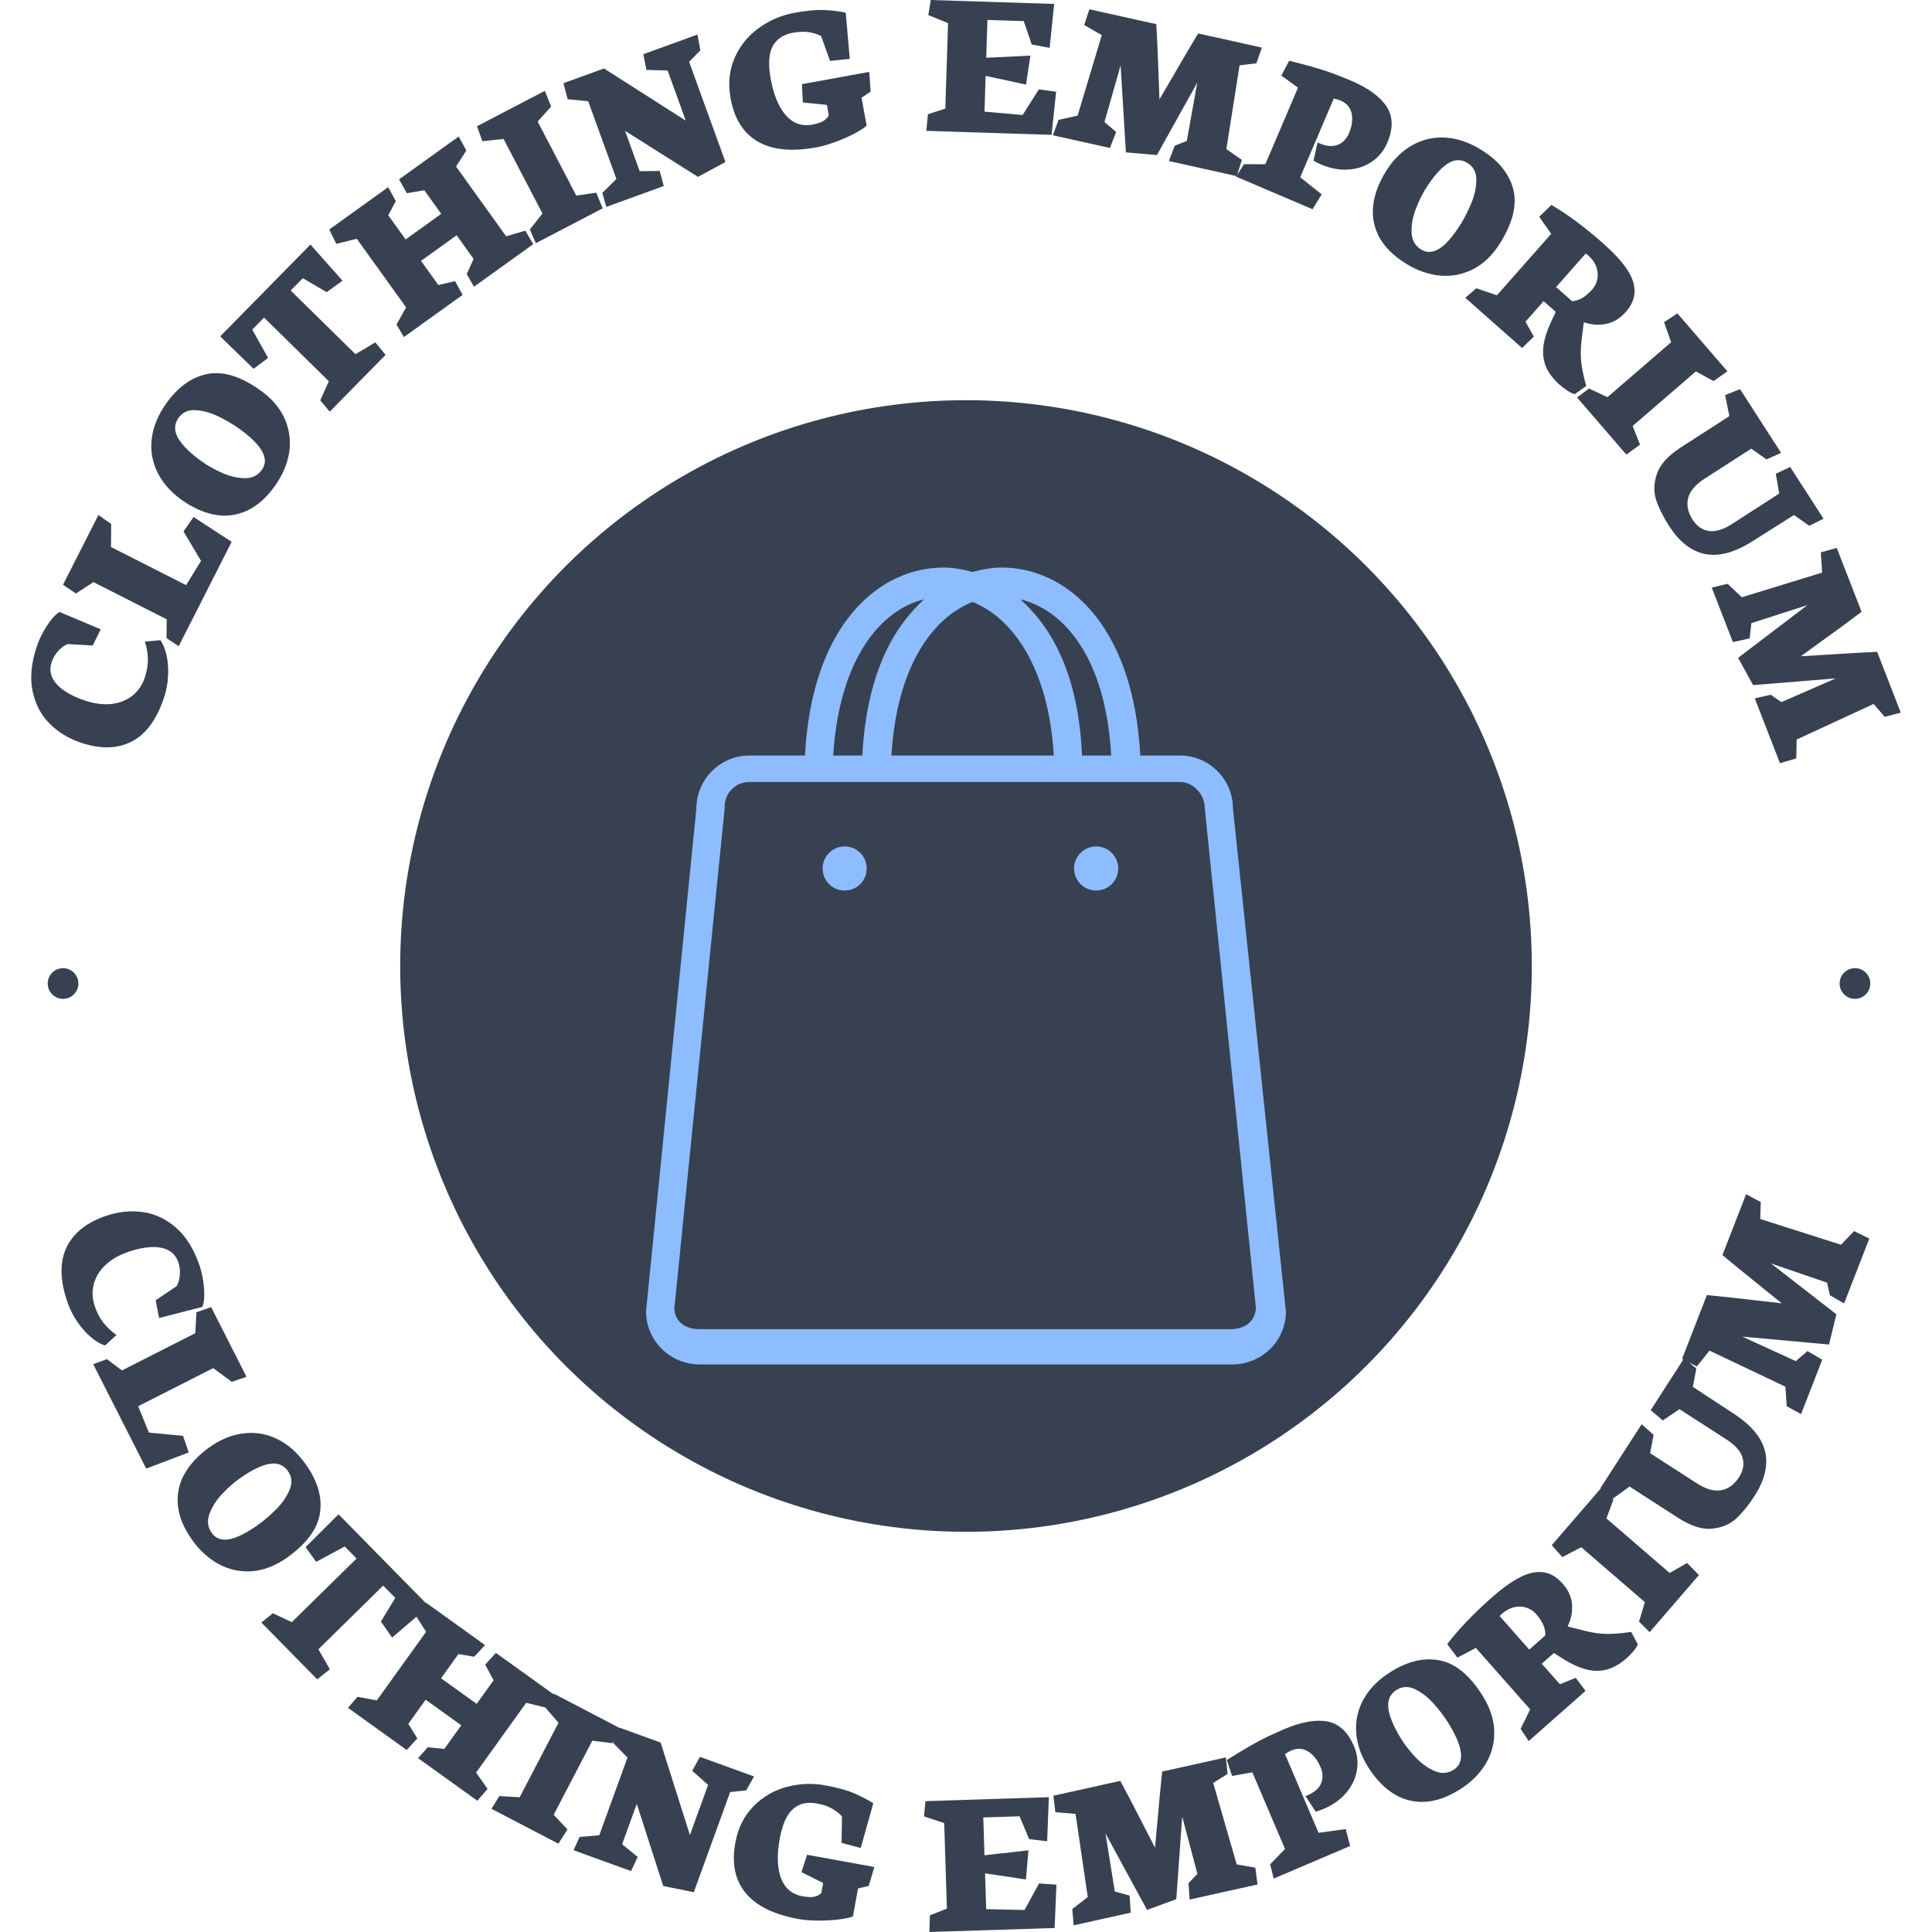 <svg xmlns="http://www.w3.org/2000/svg" version="1.1" xmlnsXlink="http://www.w3.org/1999/xlink" xmlnssvgjs="http://svgjs.dev/svgjs" width="2000" height="2000" viewBox="0 0 2000 2000"><g transform="matrix(1,0,0,1,0,0)"><svg viewBox="0 0 280 280" data-background-color="#ffffff" preserveAspectRatio="xMidYMid meet" height="2000" width="2000" xmlns="http://www.w3.org/2000/svg" xmlnsXlink="http://www.w3.org/1999/xlink"><g id="tight-bounds" transform="matrix(1,0,0,1,0,0)"><svg viewBox="0 0 280 280" height="280" width="280"><g><svg viewBox="0 0 280 280" height="280" width="280"><g><svg viewBox="0 0 280 280" height="280" width="280"><g id="textblocktransform"><svg viewBox="0 0 280 280" height="280" width="280" id="textblock"><g><svg viewBox="0 0 280 280" height="280" width="280"><g transform="matrix(1,0,0,1,57.504,57.504)"><svg viewBox="0 0 164.992 164.992" height="164.992" width="164.992"><g><circle r="82" cx="82.496" cy="82.496" fill="#374151" data-fill-palette-color="accent"></circle><svg xmlns="http://www.w3.org/2000/svg" xmlnsXlink="http://www.w3.org/1999/xlink" version="1.1" x="24.749" y="24.749" viewBox="13.9 4.7 72.5 90.3" enable-background="new 0 0 100 100" xmlSpace="preserve" height="115.494" width="115.494" class="icon-o-0" data-fill-palette-color="quaternary" id="o-0"><path d="M80.4 32c0-3.3-2.7-6-6-6h-4.5C69.1 11 61.4 4.7 54.2 4.7c-1.1 0-2.2 0.2-3.3 0.5-1.1-0.3-2.2-0.5-3.3-0.5C40.4 4.7 32.7 11 31.9 26h-6.3c-3.3 0-6 2.7-6 6l-5.7 56.9 0 0.1c0 3.3 2.7 6 6.1 6h60.3c3.3 0 6.1-2.6 6.1-6L80.4 32zM66.6 26h-3.3c-0.4-9-3.3-14.4-7-17.7C61.3 9.5 66 15 66.6 26zM50.9 8.6c4.5 1.8 8.6 7.4 9.2 17.4H41.7C42.3 16 46.3 10.4 50.9 8.6zM45.4 8.3c-3.7 3.4-6.5 8.7-7 17.7h-3.3C35.8 15 40.5 9.5 45.4 8.3zM80.1 91H19.9c-1.5 0-2.7-0.8-2.8-2.3L22.8 32l0-0.2c0-1.5 1.2-2.8 2.8-2.8h48.8c1.5 0 2.8 1.4 2.8 2.9l5.8 56.7C82.9 90.2 81.7 91 80.1 91z" fill="#8dbdff" data-fill-palette-color="quaternary"></path><circle cx="64.9" cy="38.8" r="2.5" fill="#8dbdff" data-fill-palette-color="quaternary"></circle><circle cx="36.4" cy="38.8" r="2.5" fill="#8dbdff" data-fill-palette-color="quaternary"></circle></svg></g></svg></g><path d="M9.725 188.574c0.371 1.1 0.869 2.103 1.493 3.01 0.633 0.91 1.303 1.66 2.008 2.248 0.706 0.589 1.37 0.977 1.992 1.166v0l1.663-1.517c-0.712-0.499-1.331-1.077-1.856-1.734-0.535-0.661-0.965-1.476-1.293-2.447v0c-0.364-1.081-0.415-2.133-0.151-3.157 0.262-1.031 0.822-1.959 1.682-2.785 0.866-0.829 1.996-1.478 3.389-1.948v0c1.888-0.636 3.462-0.826 4.724-0.57 1.259 0.25 2.082 0.951 2.471 2.104v0c0.195 0.579 0.269 1.185 0.221 1.817-0.05 0.626-0.207 1.172-0.47 1.638v0l-3.04 2.047 0.497 2.573 6.274-1.615c0.254-0.644 0.335-1.556 0.242-2.735-0.097-1.171-0.305-2.228-0.623-3.172v0c-0.816-2.422-1.955-4.271-3.415-5.548-1.462-1.283-3.071-2.046-4.827-2.288-1.756-0.242-3.523-0.063-5.301 0.536v0c-2.812 0.948-4.727 2.463-5.743 4.546-1.016 2.083-0.995 4.693 0.063 7.831zM13.51 197.712l7.679 15.125 6.166-2.334-0.831-2.409-4.943-0.472-1.558-3.821 10.879-5.523 2.685 1.988 2.139-0.728-5.132-10.107-2.124 0.755-0.171 3.033-10.622 5.394-2.181-1.632zM27.87 223.21c1.107 1.548 2.41 2.719 3.909 3.514 1.504 0.791 3.106 1.118 4.808 0.982 1.707-0.14 3.396-0.808 5.067-2.004v0c2.827-2.023 4.404-4.182 4.73-6.477 0.321-2.291-0.374-4.632-2.085-7.023v0c-1.207-1.687-2.591-2.907-4.151-3.657-1.554-0.755-3.179-1.024-4.874-0.808-1.694 0.207-3.334 0.878-4.921 2.013v0c-1.604 1.147-2.806 2.43-3.607 3.848-0.796 1.414-1.117 2.937-0.964 4.568 0.157 1.636 0.853 3.318 2.088 5.044zM41.72 213.186c0.588 0.821 0.668 1.736 0.24 2.743-0.422 1.003-1.065 1.936-1.927 2.797-0.863 0.871-1.711 1.605-2.544 2.201v0c-1.743 1.247-3.172 1.966-4.286 2.155-1.109 0.185-1.944-0.113-2.504-0.895v0c-0.604-0.844-0.715-1.778-0.333-2.803 0.382-1.025 0.988-1.978 1.819-2.86 0.831-0.882 1.643-1.606 2.436-2.174v0c1.704-1.219 3.149-1.945 4.335-2.177 1.195-0.23 2.117 0.107 2.764 1.013zM49.065 219.465l-4.778 4.754 1.534 2.134 4.144-2.224 1.712 1.742-9.385 9.225-2.743-1.291-1.666 1.348 8.091 8.231 1.835-1.456-1.666-2.9 9.392-9.233 1.755 1.786-2.084 3.422 1.62 2.324 5.322-4.553zM60.103 233.914l1.649 2.58-7.142 9.943-2.804-0.529-1.369 1.605 8.505 6.108 1.542-1.671-1.307-2.119 2.512-3.499 5.165 3.71-2.459 3.423-2.402-0.241-1.403 1.581 8.588 6.168 1.484-1.713-1.659-2.371 7.262-10.112 2.679 0.669 1.569-1.69-8.646-6.21-1.544 1.708 1.214 2.267-2.453 3.415-5.164-3.709 2.518-3.507 2.286 0.386 1.569-1.69-8.546-6.138zM78.921 247.339l2.025 2.334-5.633 10.801-2.943-0.175-1.137 1.847 9.694 5.057 1.312-2.071-1.996-2.122 5.599-10.736 2.894 0.358 1.348-2.051-9.831-5.128zM88.842 252.582l2.098 2.132-4.088 11.266-2.862 0.244-0.862 1.924 8.331 3.023 0.954-2.055-2.25-1.836 2.123-5.851 3.836 11.905 4.433 0.896 5.266-14.511 2.324-0.242 1.139-2.021-7.837-2.843-1.129 2.024 2.306 2.043-2.636 7.265-4.247-13.403-5.88-2.134zM115.721 278.118c0.757 0.138 1.669 0.214 2.734 0.227 1.059 0.012 2.067-0.038 3.024-0.151 0.956-0.112 1.668-0.265 2.136-0.458v0l0.738-4.046 1.544-0.367 0.825-2.741-9.753-1.779-0.816 2.522 3.139 1.568-0.273 1.501c-0.353 0.292-0.741 0.465-1.164 0.521-0.414 0.05-0.946 0.016-1.594-0.103v0c-0.953-0.174-1.723-0.604-2.31-1.291-0.586-0.693-0.962-1.635-1.13-2.824-0.173-1.198-0.11-2.611 0.187-4.24v0c0.374-2.048 1.01-3.472 1.91-4.271 0.9-0.8 2.05-1.072 3.449-0.817v0c0.892 0.163 1.617 0.403 2.173 0.721 0.558 0.311 1.053 0.698 1.485 1.161v0l-0.06 3.834 2.778 0.737 1.82-6.477c-0.857-0.547-1.794-1.036-2.812-1.466-1.023-0.438-2.414-0.817-4.171-1.138v0c-1.879-0.343-3.748-0.261-5.607 0.245-1.851 0.5-3.451 1.441-4.8 2.822-1.347 1.374-2.216 3.133-2.606 5.276v0c-0.541 2.967-0.046 5.383 1.485 7.247 1.53 1.871 4.086 3.134 7.669 3.787zM133.91 263.239l2.929 0.979 0.396 12.391-2.464 0.976-0.077 2.415 18.149-0.581 0.263-6.277-2.522-0.177-2.104 3.851-5.551-0.131-0.166-5.181 1.741 0.253 4.185 0.629 0.36-4.228-3.852 0.443-0.494 0.046-2.024 0.23-0.175-5.479 5.263-0.169 1.374 3.307 2.619 0.318 0.249-6.39-17.881 0.572zM155.602 279.035l8.27-1.837-0.16-2.477-2.147-0.59-1.353-8.419 6.031 11.086 4.236-1.554 0.854-11.981 2.203 8.304-1.291 1.364 0.168 2.369 9.839-2.185-0.321-2.442-2.7-0.466-3.404-11.806 2.084-1.308-0.246-2.394-9.236 2.052-0.323 3.249-0.71 7.78-3.508-6.811-1.525-2.871-9.698 2.154 0.287 2.386 2.927 0.247 1.769 12.053-2.243 1.734zM195.674 267.533l-0.641-2.449-3.938 0.537-4.867-11.413c0.35-0.231 0.651-0.401 0.904-0.509v0c0.885-0.377 1.705-0.327 2.461 0.15 0.753 0.47 1.35 1.221 1.789 2.251v0c0.358 0.841 0.386 1.624 0.083 2.35-0.303 0.727-0.96 1.305-1.971 1.737v0l-0.293 0.125 1.488 2.256c0.461-0.144 0.85-0.284 1.166-0.419v0c1.365-0.582 2.459-1.37 3.283-2.363 0.83-0.996 1.338-2.083 1.523-3.26 0.192-1.18 0.048-2.332-0.432-3.457v0c-0.884-2.073-2.173-3.267-3.869-3.582-1.693-0.309-3.781 0.066-6.265 1.125v0c-1.612 0.687-2.995 1.348-4.151 1.983-1.159 0.644-2.539 1.471-4.14 2.482v0l0.761 2.309 2.936-0.524 4.733 11.101-2.153 2.228 0.512 2.068zM211.51 259.381c1.616-1.005 2.869-2.229 3.759-3.673 0.886-1.449 1.317-3.028 1.291-4.735-0.03-1.713-0.587-3.441-1.672-5.185v0c-1.836-2.952-3.889-4.665-6.158-5.139-2.265-0.468-4.646 0.074-7.143 1.627v0c-1.762 1.096-3.068 2.398-3.918 3.906-0.854 1.502-1.228 3.106-1.121 4.811 0.097 1.704 0.66 3.384 1.691 5.041v0c1.041 1.674 2.244 2.957 3.607 3.848 1.36 0.886 2.858 1.305 4.496 1.258 1.643-0.051 3.366-0.637 5.168-1.759zM202.402 244.913c0.858-0.533 1.775-0.554 2.753-0.062 0.974 0.486 1.863 1.187 2.667 2.103 0.814 0.918 1.491 1.811 2.032 2.681v0c1.132 1.82 1.757 3.293 1.873 4.417 0.113 1.119-0.238 1.932-1.055 2.44v0c-0.881 0.548-1.82 0.598-2.818 0.152-0.998-0.447-1.91-1.114-2.737-2-0.826-0.886-1.497-1.743-2.012-2.571v0c-1.107-1.779-1.737-3.268-1.892-4.467-0.152-1.208 0.244-2.106 1.189-2.693zM229.79 245.054l-1.423-1.891-2.299 0.93-2.627-2.973 1.761-1.556 1.082 0.695c1.283 0.819 2.456 1.374 3.518 1.664 1.068 0.285 2.089 0.3 3.064 0.044 0.97-0.261 1.937-0.817 2.899-1.668v0c0.371-0.327 0.704-0.672 0.999-1.033 0.29-0.357 0.492-0.673 0.606-0.948v0l-0.968-1.812-0.708 0.102c-0.967 0.13-1.91 0.193-2.83 0.19-0.924-0.009-1.911-0.14-2.961-0.396v0l-2.703-0.678-0.007-0.008c0.501-1.02 0.715-2.071 0.641-3.151-0.069-1.085-0.524-2.104-1.366-3.056v0c-0.855-0.968-1.794-1.518-2.818-1.649-1.024-0.132-2.146 0.113-3.368 0.733-1.217 0.626-2.592 1.616-4.126 2.971v0c-2.678 2.365-4.814 4.606-6.411 6.722v0l1.478 1.953 2.672-1.412 7.866 8.906-1.38 2.827 1.176 1.767zM217.335 234.207c0.073-0.083 0.195-0.2 0.365-0.349v0c0.541-0.478 1.12-0.787 1.737-0.93 0.612-0.137 1.197-0.118 1.756 0.058 0.559 0.176 1.029 0.48 1.411 0.913v0c0.514 0.582 0.872 1.122 1.075 1.621 0.208 0.495 0.298 0.997 0.271 1.506v0l-2.317 2.047zM226.427 225.668l2.737-1.436 9.221 7.959-0.844 2.824 1.537 1.531 7.144-8.278-1.715-1.752-2.523 1.457-9.167-7.911 1.012-2.734-1.687-1.783-7.245 8.395zM236.166 215.443l6.999 4.51c1.888 1.217 3.544 1.748 4.968 1.595 1.425-0.144 2.595-0.641 3.51-1.49 0.909-0.853 1.786-1.935 2.63-3.245v0c1.481-2.299 1.996-4.435 1.544-6.41-0.452-1.975-1.936-3.793-4.453-5.456v0l-6.022-3.954 0.504-2.666-1.783-1.456-4.834 7.502 1.761 1.49 2.404-1.638 6.827 4.398c1.276 0.822 2.05 1.701 2.322 2.637 0.272 0.935 0.103 1.876-0.508 2.823v0c-0.685 1.063-1.54 1.692-2.566 1.89-1.026 0.197-2.218-0.142-3.574-1.016v0l-6.749-4.348 0.505-2.667-1.739-1.525-5.951 9.235 1.684 1.612zM261.023 204.948l3.07-7.895-2.148-1.244-1.683 1.457-7.751-3.555 12.567 1.149 1.064-4.385-9.486-7.37 8.128 2.784 0.416 1.831 2.063 1.178 3.652-9.393-2.207-1.091-1.889 1.986-11.706-3.733 0.071-2.46-2.127-1.126-3.428 8.818 2.521 2.075 6.073 4.914-7.612-0.869-3.234-0.328-3.6 9.259 2.143 1.087 1.832-2.295 11.003 5.228 0.194 2.829z" fill="#374151" data-fill-palette-color="primary"></path><path d="M23.729 101.222C24.1 100.122 24.311 99.023 24.363 97.923 24.41 96.816 24.331 95.814 24.125 94.918 23.92 94.022 23.626 93.311 23.246 92.784V92.784L21.003 92.985C21.268 93.813 21.41 94.648 21.431 95.489 21.457 96.338 21.306 97.248 20.979 98.218V98.218C20.615 99.299 20.017 100.167 19.187 100.822 18.355 101.484 17.347 101.884 16.162 102.021 14.971 102.156 13.679 101.989 12.286 101.519V101.519C10.398 100.883 9.03 100.081 8.182 99.113 7.331 98.152 7.1 97.096 7.488 95.943V95.943C7.684 95.364 7.992 94.837 8.413 94.363 8.832 93.895 9.287 93.555 9.778 93.344V93.344L13.437 93.555 14.599 91.206 8.628 88.693C8.035 89.052 7.419 89.729 6.779 90.724 6.148 91.714 5.673 92.682 5.355 93.626V93.626C4.539 96.047 4.325 98.208 4.714 100.109 5.101 102.015 5.92 103.596 7.171 104.852 8.423 106.108 9.937 107.035 11.715 107.634V107.634C14.527 108.582 16.968 108.535 19.038 107.493 21.107 106.451 22.671 104.36 23.729 101.222ZM25.897 93.653L33.576 78.528 28.054 74.927 26.598 77.02 29.135 81.289 26.97 84.802 16.09 79.278 16.111 75.937 14.262 74.64 9.13 84.747 10.993 86.017 13.543 84.364 24.165 89.757 24.134 92.481ZM39.839 70.43C40.946 68.882 41.634 67.271 41.903 65.597 42.167 63.918 41.959 62.296 41.281 60.729 40.597 59.158 39.42 57.775 37.749 56.58V56.58C34.922 54.557 32.37 53.761 30.093 54.193 27.821 54.629 25.829 56.042 24.118 58.434V58.434C22.911 60.121 22.204 61.824 21.996 63.542 21.783 65.257 22.052 66.882 22.804 68.416 23.547 69.953 24.711 71.289 26.298 72.424V72.424C27.901 73.572 29.504 74.296 31.105 74.596 32.7 74.893 34.245 74.706 35.739 74.035 37.237 73.358 38.604 72.156 39.839 70.43ZM25.881 60.557C26.469 59.735 27.309 59.365 28.4 59.445 29.486 59.521 30.576 59.827 31.67 60.365 32.773 60.901 33.741 61.467 34.574 62.063V62.063C36.317 63.31 37.458 64.431 37.997 65.425 38.53 66.414 38.517 67.301 37.958 68.083V68.083C37.354 68.926 36.505 69.333 35.412 69.303 34.319 69.272 33.221 69.006 32.118 68.504 31.016 68.003 30.068 67.468 29.275 66.9V66.9C27.57 65.681 26.417 64.548 25.815 63.5 25.212 62.443 25.234 61.462 25.881 60.557ZM31.913 48.75L36.748 53.445 38.855 51.875 36.561 47.77 38.273 46.028 47.658 55.254 46.413 58.019 47.79 59.661 55.881 51.43 54.394 49.621 51.523 51.336 42.131 42.104 43.886 40.318 47.343 42.343 49.639 40.684 44.996 35.441ZM48.742 35.343L51.713 34.605 58.855 44.548 57.457 47.037 58.541 48.846 67.046 42.739 65.955 40.743 63.529 41.305 61.017 37.807 66.181 34.097 68.64 37.521 67.644 39.721 68.694 41.554 77.282 35.386 76.133 33.433 73.356 34.248 66.094 24.137 67.583 21.811 66.483 19.784 57.836 25.994 58.962 28.003 61.498 27.577 63.951 30.992 58.786 34.701 56.267 31.194 57.363 29.151 56.263 27.125 47.717 33.262ZM69.914 20.468L72.988 20.144 78.62 30.944 76.793 33.257 77.657 35.247 87.352 30.191 86.405 27.93 83.522 28.353 77.923 17.616 79.872 15.449 78.962 13.169 69.13 18.297ZM82.269 14.379L85.246 14.669 89.334 25.936 87.295 27.958 87.866 29.987 96.197 26.964 95.612 24.776 92.708 24.81 90.585 18.959 101.163 25.634 105.139 23.478 99.873 8.967 101.501 7.291 101.079 5.01 93.242 7.854 93.674 10.131 96.754 10.219 99.39 17.485 87.537 9.924 81.656 12.058ZM118.347 21.354C119.104 21.216 119.983 20.965 120.985 20.601 121.98 20.238 122.906 19.835 123.761 19.393 124.616 18.95 125.228 18.556 125.598 18.209V18.209L124.86 14.164 126.175 13.275 125.979 10.419 116.226 12.198 116.353 14.846 119.844 15.205 120.117 16.705C119.89 17.103 119.588 17.402 119.213 17.603 118.843 17.796 118.334 17.952 117.685 18.071V18.071C116.732 18.244 115.859 18.114 115.068 17.678 114.275 17.236 113.59 16.488 113.014 15.434 112.429 14.375 111.989 13.03 111.692 11.402V11.402C111.318 9.354 111.411 7.797 111.971 6.731 112.531 5.665 113.51 5.005 114.909 4.749V4.749C115.801 4.587 116.564 4.556 117.197 4.657 117.829 4.751 118.429 4.938 118.997 5.219V5.219L120.294 8.827 123.153 8.536 122.569 1.833C121.574 1.624 120.525 1.497 119.42 1.454 118.308 1.406 116.873 1.542 115.116 1.862V1.862C113.237 2.205 111.517 2.941 109.956 4.071 108.401 5.193 107.237 6.638 106.463 8.406 105.688 10.168 105.495 12.12 105.886 14.262V14.262C106.427 17.229 107.744 19.315 109.835 20.519 111.927 21.729 114.764 22.008 118.347 21.354ZM134.539 2.185L137.399 3.348 137.003 15.739 134.481 16.556 134.25 18.961 152.398 19.542 153.062 13.294 150.557 12.956 148.211 16.665 142.68 16.179 142.846 10.998 144.566 11.362 148.703 12.258 149.332 8.061 145.459 8.256 144.964 8.272 142.93 8.371 143.105 2.892 148.368 3.06 149.528 6.448 152.121 6.933 152.778 0.572 134.898 0ZM152.59 19.603L160.859 21.44 161.763 19.128 160.068 17.685 162.406 9.485 163.176 22.081 167.672 22.468 173.518 11.975 171.999 20.431 170.252 21.12 169.4 23.337 179.239 25.523 179.982 23.175 177.733 21.61 179.648 9.473 182.09 9.171 182.88 6.897 173.645 4.846 171.977 7.653 168.039 14.4 167.745 6.744 167.579 3.498 157.881 1.344 157.131 3.626 159.678 5.089 156.178 16.758 153.411 17.379ZM190.225 30.321L191.549 28.163 188.435 25.693 193.301 14.28C193.71 14.372 194.041 14.472 194.294 14.58V14.58C195.179 14.957 195.711 15.583 195.89 16.459 196.072 17.328 195.943 18.278 195.504 19.308V19.308C195.146 20.148 194.6 20.711 193.866 20.996 193.132 21.28 192.26 21.207 191.248 20.776V20.776L190.955 20.65 190.357 23.286C190.781 23.519 191.15 23.703 191.466 23.838V23.838C192.831 24.42 194.158 24.664 195.445 24.57 196.738 24.48 197.874 24.094 198.851 23.413 199.835 22.734 200.567 21.833 201.046 20.708V20.708C201.93 18.635 201.899 16.878 200.953 15.436 200.004 14.001 198.288 12.754 195.804 11.695V11.695C194.192 11.007 192.758 10.466 191.499 10.072 190.232 9.681 188.68 9.258 186.842 8.803V8.803L185.703 10.95 188.113 12.706 183.38 23.806 180.281 23.796 179.144 25.596ZM203.737 38.191C205.353 39.196 207.006 39.779 208.694 39.939 210.386 40.094 211.992 39.782 213.512 39.004 215.035 38.22 216.339 36.955 217.424 35.211V35.211C219.26 32.259 219.889 29.661 219.311 27.416 218.729 25.177 217.19 23.282 214.693 21.729V21.729C212.931 20.633 211.186 20.037 209.458 19.941 207.733 19.839 206.129 20.213 204.646 21.062 203.161 21.902 201.903 23.15 200.873 24.807V24.807C199.831 26.482 199.212 28.127 199.015 29.744 198.822 31.356 199.109 32.885 199.875 34.333 200.647 35.784 201.935 37.07 203.738 38.191ZM212.688 23.625C213.546 24.158 213.97 24.972 213.961 26.067 213.955 27.156 213.719 28.263 213.254 29.389 212.79 30.525 212.288 31.527 211.747 32.396V32.396C210.615 34.217 209.571 35.428 208.614 36.03 207.66 36.626 206.775 36.67 205.958 36.162V36.162C205.077 35.614 204.617 34.794 204.577 33.701 204.536 32.608 204.731 31.495 205.16 30.362 205.59 29.23 206.062 28.249 206.577 27.421V27.421C207.684 25.642 208.741 24.418 209.747 23.749 210.763 23.078 211.743 23.037 212.688 23.625ZM220.593 50.434L222.295 48.788 221.087 46.621 223.714 43.648 225.475 45.203 224.919 46.362C224.264 47.736 223.858 48.968 223.702 50.058 223.551 51.153 223.662 52.168 224.037 53.104 224.416 54.035 225.087 54.925 226.049 55.776V55.776C226.42 56.103 226.803 56.391 227.198 56.639 227.588 56.883 227.926 57.044 228.214 57.124V57.124L229.893 55.939 229.704 55.25C229.456 54.307 229.276 53.378 229.166 52.465 229.061 51.547 229.07 50.551 229.193 49.477V49.477L229.533 46.711 229.539 46.703C230.614 47.075 231.682 47.157 232.745 46.95 233.813 46.748 234.768 46.17 235.609 45.218V45.218C236.464 44.25 236.894 43.25 236.898 42.217 236.902 41.185 236.521 40.102 235.755 38.966 234.984 37.836 233.831 36.593 232.297 35.238V35.238C229.619 32.873 227.132 31.029 224.836 29.706V29.706L223.08 31.414 224.81 33.891 216.944 42.797 213.968 41.776 212.36 43.161ZM229.82 36.735C229.911 36.797 230.042 36.904 230.212 37.054V37.054C230.753 37.531 231.131 38.068 231.348 38.663 231.56 39.253 231.613 39.836 231.508 40.412 231.402 40.988 231.159 41.493 230.777 41.925V41.925C230.263 42.507 229.77 42.929 229.3 43.192 228.835 43.459 228.348 43.611 227.839 43.648V43.648L225.522 41.601ZM241.171 46.683L242.192 49.6 232.97 57.558 230.3 56.31 228.561 57.607 235.704 65.884 237.688 64.445 236.616 61.735 245.783 53.824 248.34 55.225 250.35 53.817 243.105 45.422ZM250.632 60.311L243.633 64.821C241.744 66.038 240.576 67.326 240.128 68.686 239.67 70.043 239.639 71.314 240.034 72.498 240.435 73.678 241.057 74.923 241.902 76.234V76.234C243.383 78.533 245.116 79.884 247.101 80.289 249.086 80.693 251.356 80.093 253.91 78.489V78.489L259.999 74.639 262.218 76.2 264.281 75.178 259.447 67.676 257.362 68.663 257.86 71.53 251.034 75.928C249.758 76.751 248.638 77.092 247.674 76.953 246.71 76.814 245.922 76.271 245.312 75.324V75.324C244.628 74.262 244.407 73.222 244.652 72.207 244.897 71.191 245.697 70.246 247.055 69.371V69.371L253.803 65.023 256.022 66.584 258.13 65.631 252.18 56.397 250.017 57.263ZM248.075 85.162L251.145 93.057 253.569 92.524 253.826 90.312 261.942 87.698 251.899 95.34 254.077 99.292 266.049 98.319 258.175 101.756 256.632 100.687 254.315 101.212 257.967 110.605 260.331 109.918 260.383 107.178 271.536 102.024 273.145 103.886 275.474 103.279 272.046 94.462 268.785 94.635 260.988 95.112 267.188 90.612 269.795 88.67 266.195 79.411 263.881 80.056 264.08 82.986 252.434 86.563 250.381 84.608Z" fill="#374151" data-fill-palette-color="primary"></path><path d="M6.914 142.538c0-1.228 0.995-2.223 2.224-2.223 1.228 0 2.223 0.995 2.223 2.223 0 1.228-0.995 2.223-2.223 2.223-1.228 0-2.223-0.995-2.224-2.223zM266.613 142.538c0-1.228 0.995-2.223 2.223-2.223 1.228 0 2.223 0.995 2.224 2.223 0 1.228-0.995 2.223-2.224 2.223-1.228 0-2.223-0.995-2.223-2.223z" fill="#374151" data-fill-palette-color="primary"></path></svg></g></svg></g></svg></g></svg></g><defs></defs></svg><rect width="280" height="280" fill="none" stroke="none" visibility="hidden"></rect></g></svg></g></svg>